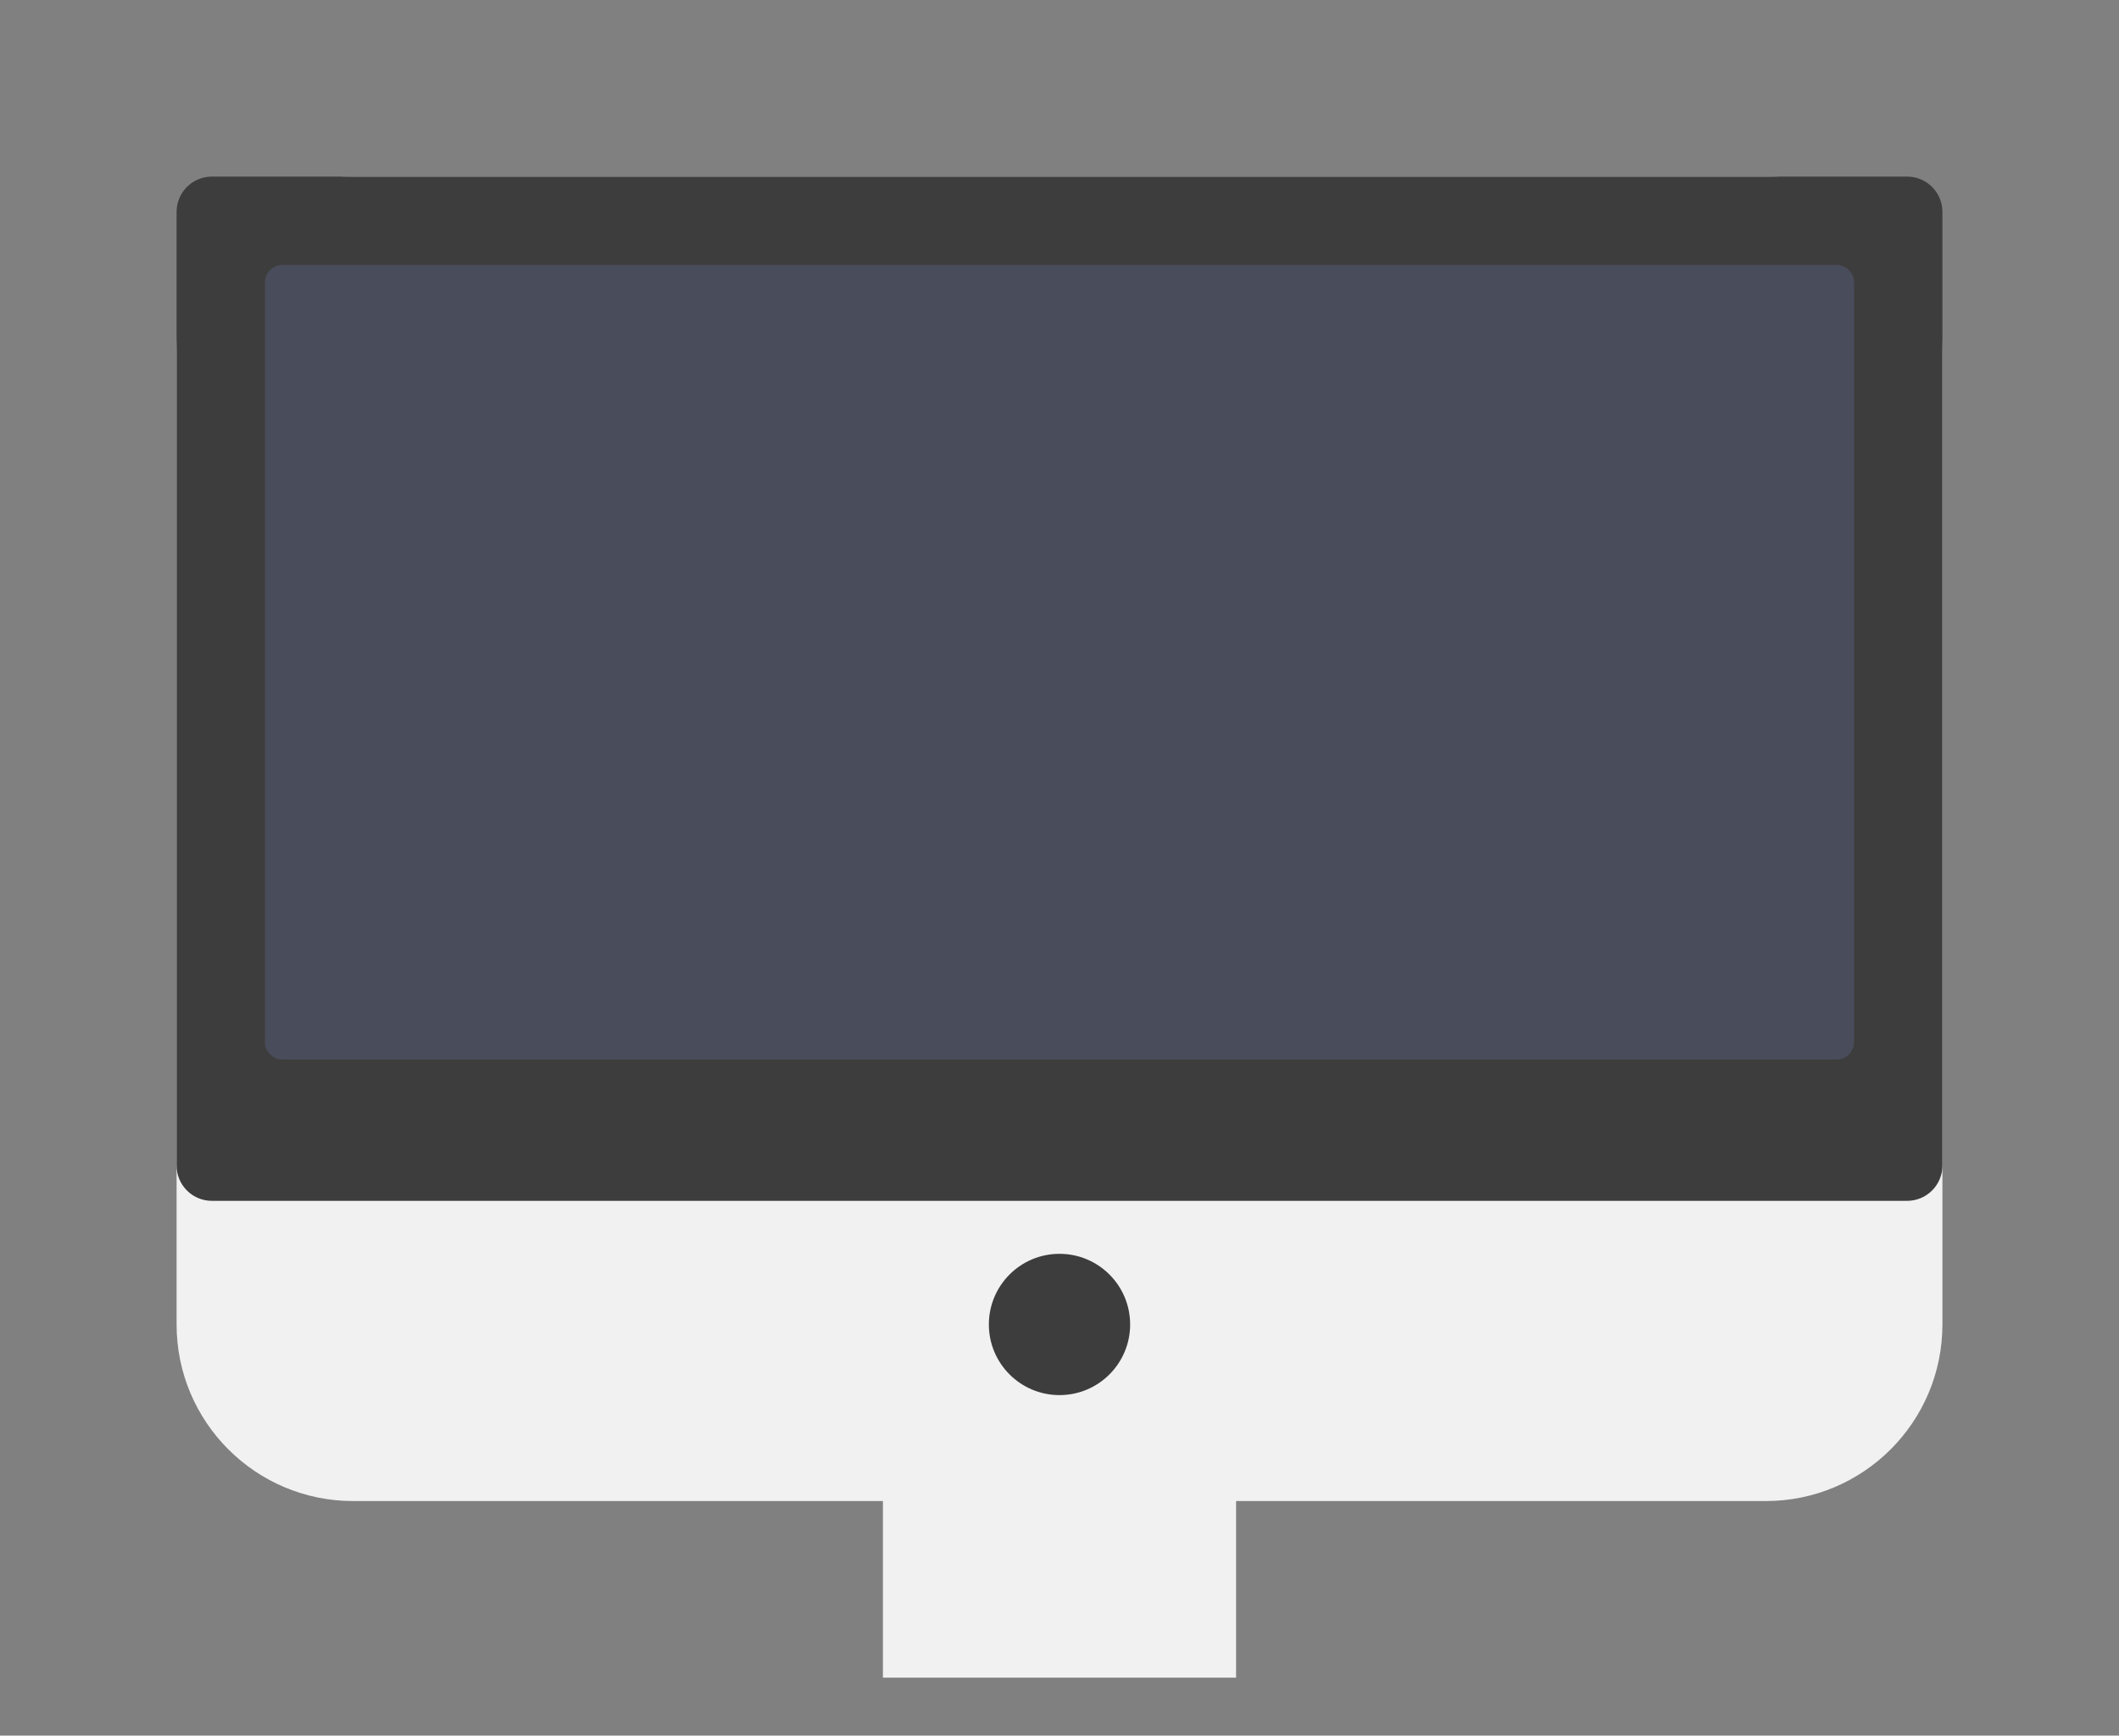 <?xml version="1.0" encoding="utf-8"?>
<!-- Generator: Adobe Illustrator 16.0.0, SVG Export Plug-In . SVG Version: 6.00 Build 0)  -->
<!DOCTYPE svg PUBLIC "-//W3C//DTD SVG 1.1//EN" "http://www.w3.org/Graphics/SVG/1.1/DTD/svg11.dtd">
<svg version="1.1" id="Layer_1" xmlns="http://www.w3.org/2000/svg" xmlns:xlink="http://www.w3.org/1999/xlink" x="0px" y="0px"
	 width="500px" height="409.5px" viewBox="0 0 500 409.5" enable-background="new 0 0 500 409.5" xml:space="preserve">
<rect x="0" y="0" width="500" height="409.5" fill="#808080" stroke="none"/>
<rect x="208.334" y="291.666" fill="#F1F1F1" width="83.333" height="104.167"/>
<path fill="#F1F1F1" d="M83.334,41.666h333.333c23.012,0,41.667,18.655,41.667,41.667v229.166c0,23.013-18.655,41.667-41.667,41.667
	H83.334c-23.013,0-41.667-18.654-41.667-41.667V83.333C41.667,60.322,60.321,41.666,83.334,41.666z"/>
<path fill="#3D3D3D" d="M50,41.666h400c4.603,0,8.334,3.731,8.334,8.334v225c0,4.603-3.731,8.333-8.334,8.333H50
	c-4.603,0-8.333-3.73-8.333-8.333V50C41.667,45.398,45.397,41.666,50,41.666z"/>
<path fill="#494C5A" d="M66.667,62.5h366.667c2.301,0,4.166,1.865,4.166,4.166v179.167c0,2.301-1.865,4.167-4.166,4.167H66.667
	c-2.301,0-4.167-1.866-4.167-4.167V66.666C62.5,64.365,64.366,62.5,66.667,62.5z"/>
<circle fill="#3D3D3D" cx="250" cy="312.5" r="16.667"/>
</svg>
